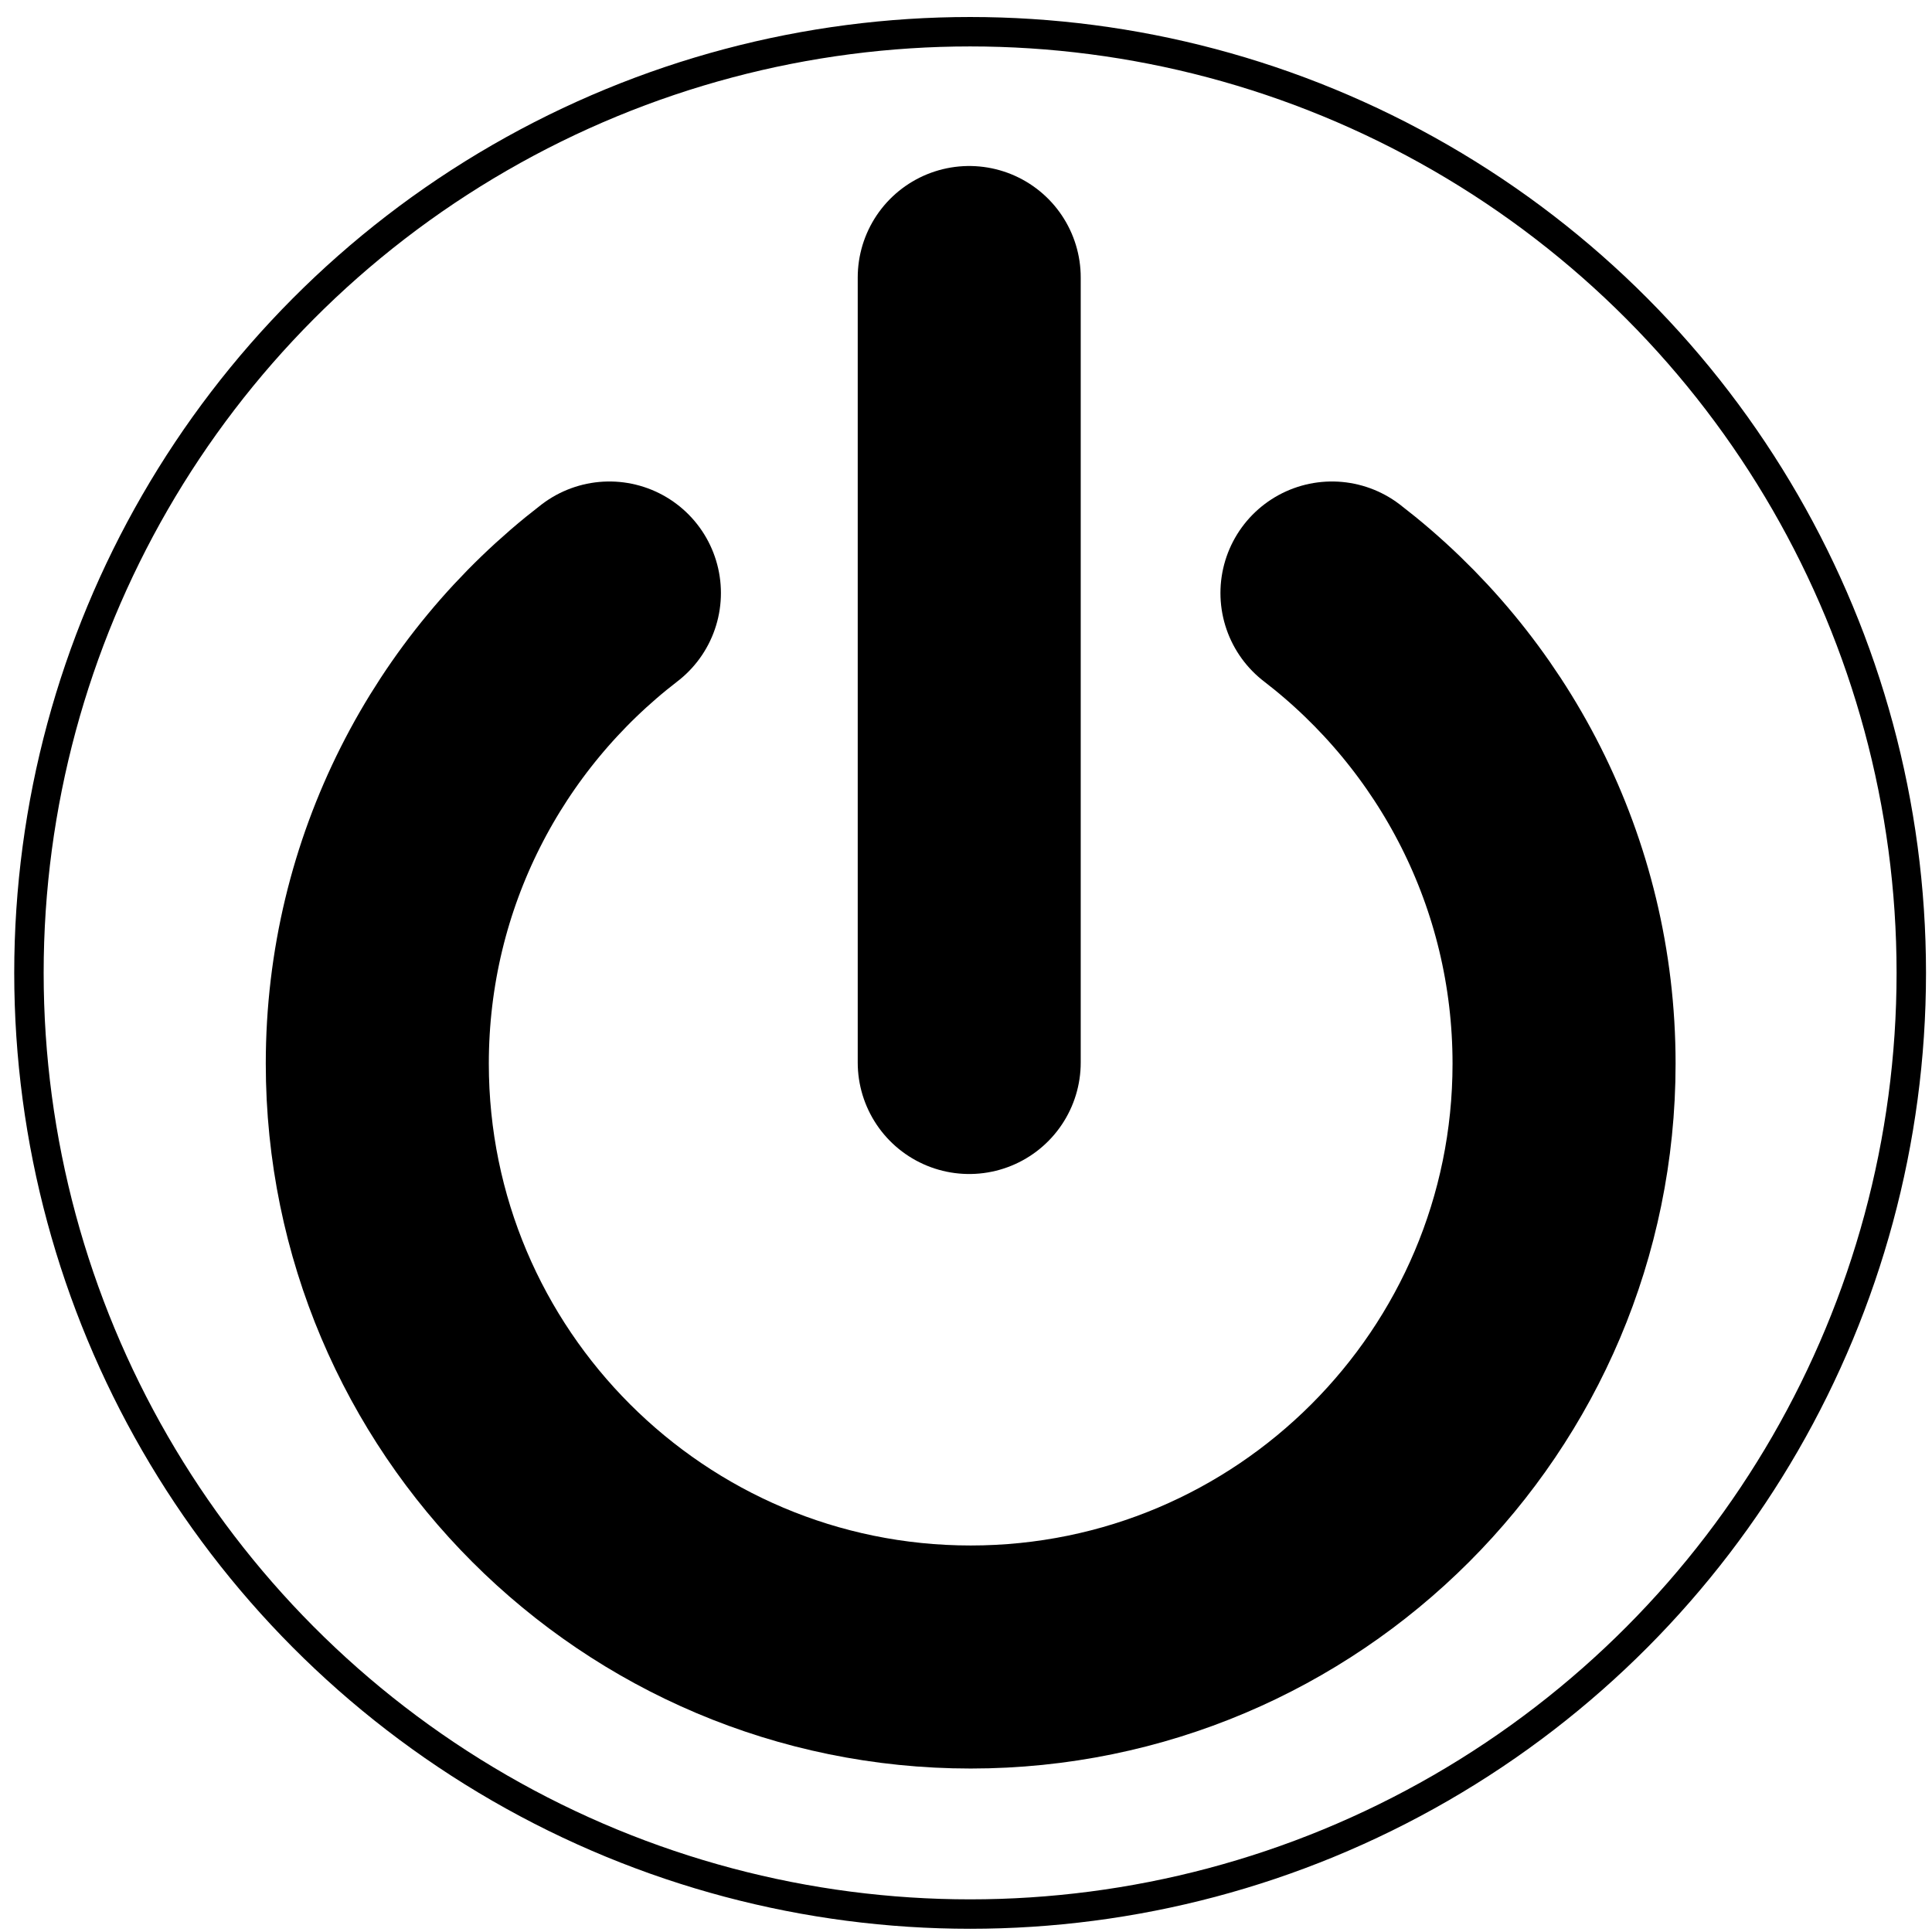<?xml version="1.0" encoding="UTF-8" standalone="no"?>
<!DOCTYPE svg PUBLIC "-//W3C//DTD SVG 1.1//EN" "http://www.w3.org/Graphics/SVG/1.1/DTD/svg11.dtd">
<svg width="100%" height="100%" viewBox="0 0 182 182" version="1.1" xmlns="http://www.w3.org/2000/svg" xmlns:xlink="http://www.w3.org/1999/xlink" xml:space="preserve" xmlns:serif="http://www.serif.com/" style="fill-rule:evenodd;clip-rule:evenodd;stroke-linecap:square;stroke-miterlimit:1;">
    <g transform="matrix(1,0,0,1,-1341,-710)">
        <g transform="matrix(0.72,0,0,0.72,785.874,274.234)">
            <g id="Start">
                <g transform="matrix(1.234,0,0,1.234,-209.347,-156.541)">
                    <circle cx="897.312" cy="720.472" r="99.79" style="fill:none;stroke:black;stroke-width:3.12px;"/>
                </g>
                <g transform="matrix(0.778,0,0,0.778,199.901,183.865)">
                    <path d="M958.069,641.328C981.798,659.578 997.101,688.252 997.101,720.472C997.101,775.548 952.387,820.262 897.312,820.262C842.236,820.262 797.522,775.548 797.522,720.472C797.522,688.252 812.826,659.578 836.554,641.328" style="fill:none;stroke:black;stroke-width:37.51px;stroke-linecap:round;stroke-linejoin:round;"/>
                </g>
                <g transform="matrix(0.865,0,0,0.865,121.362,93.661)">
                    <path d="M897.638,633.384L897.638,752.121" style="fill:none;stroke:black;stroke-width:33.73px;stroke-linecap:round;stroke-linejoin:round;"/>
                </g>
            </g>
        </g>
    </g>
</svg>
